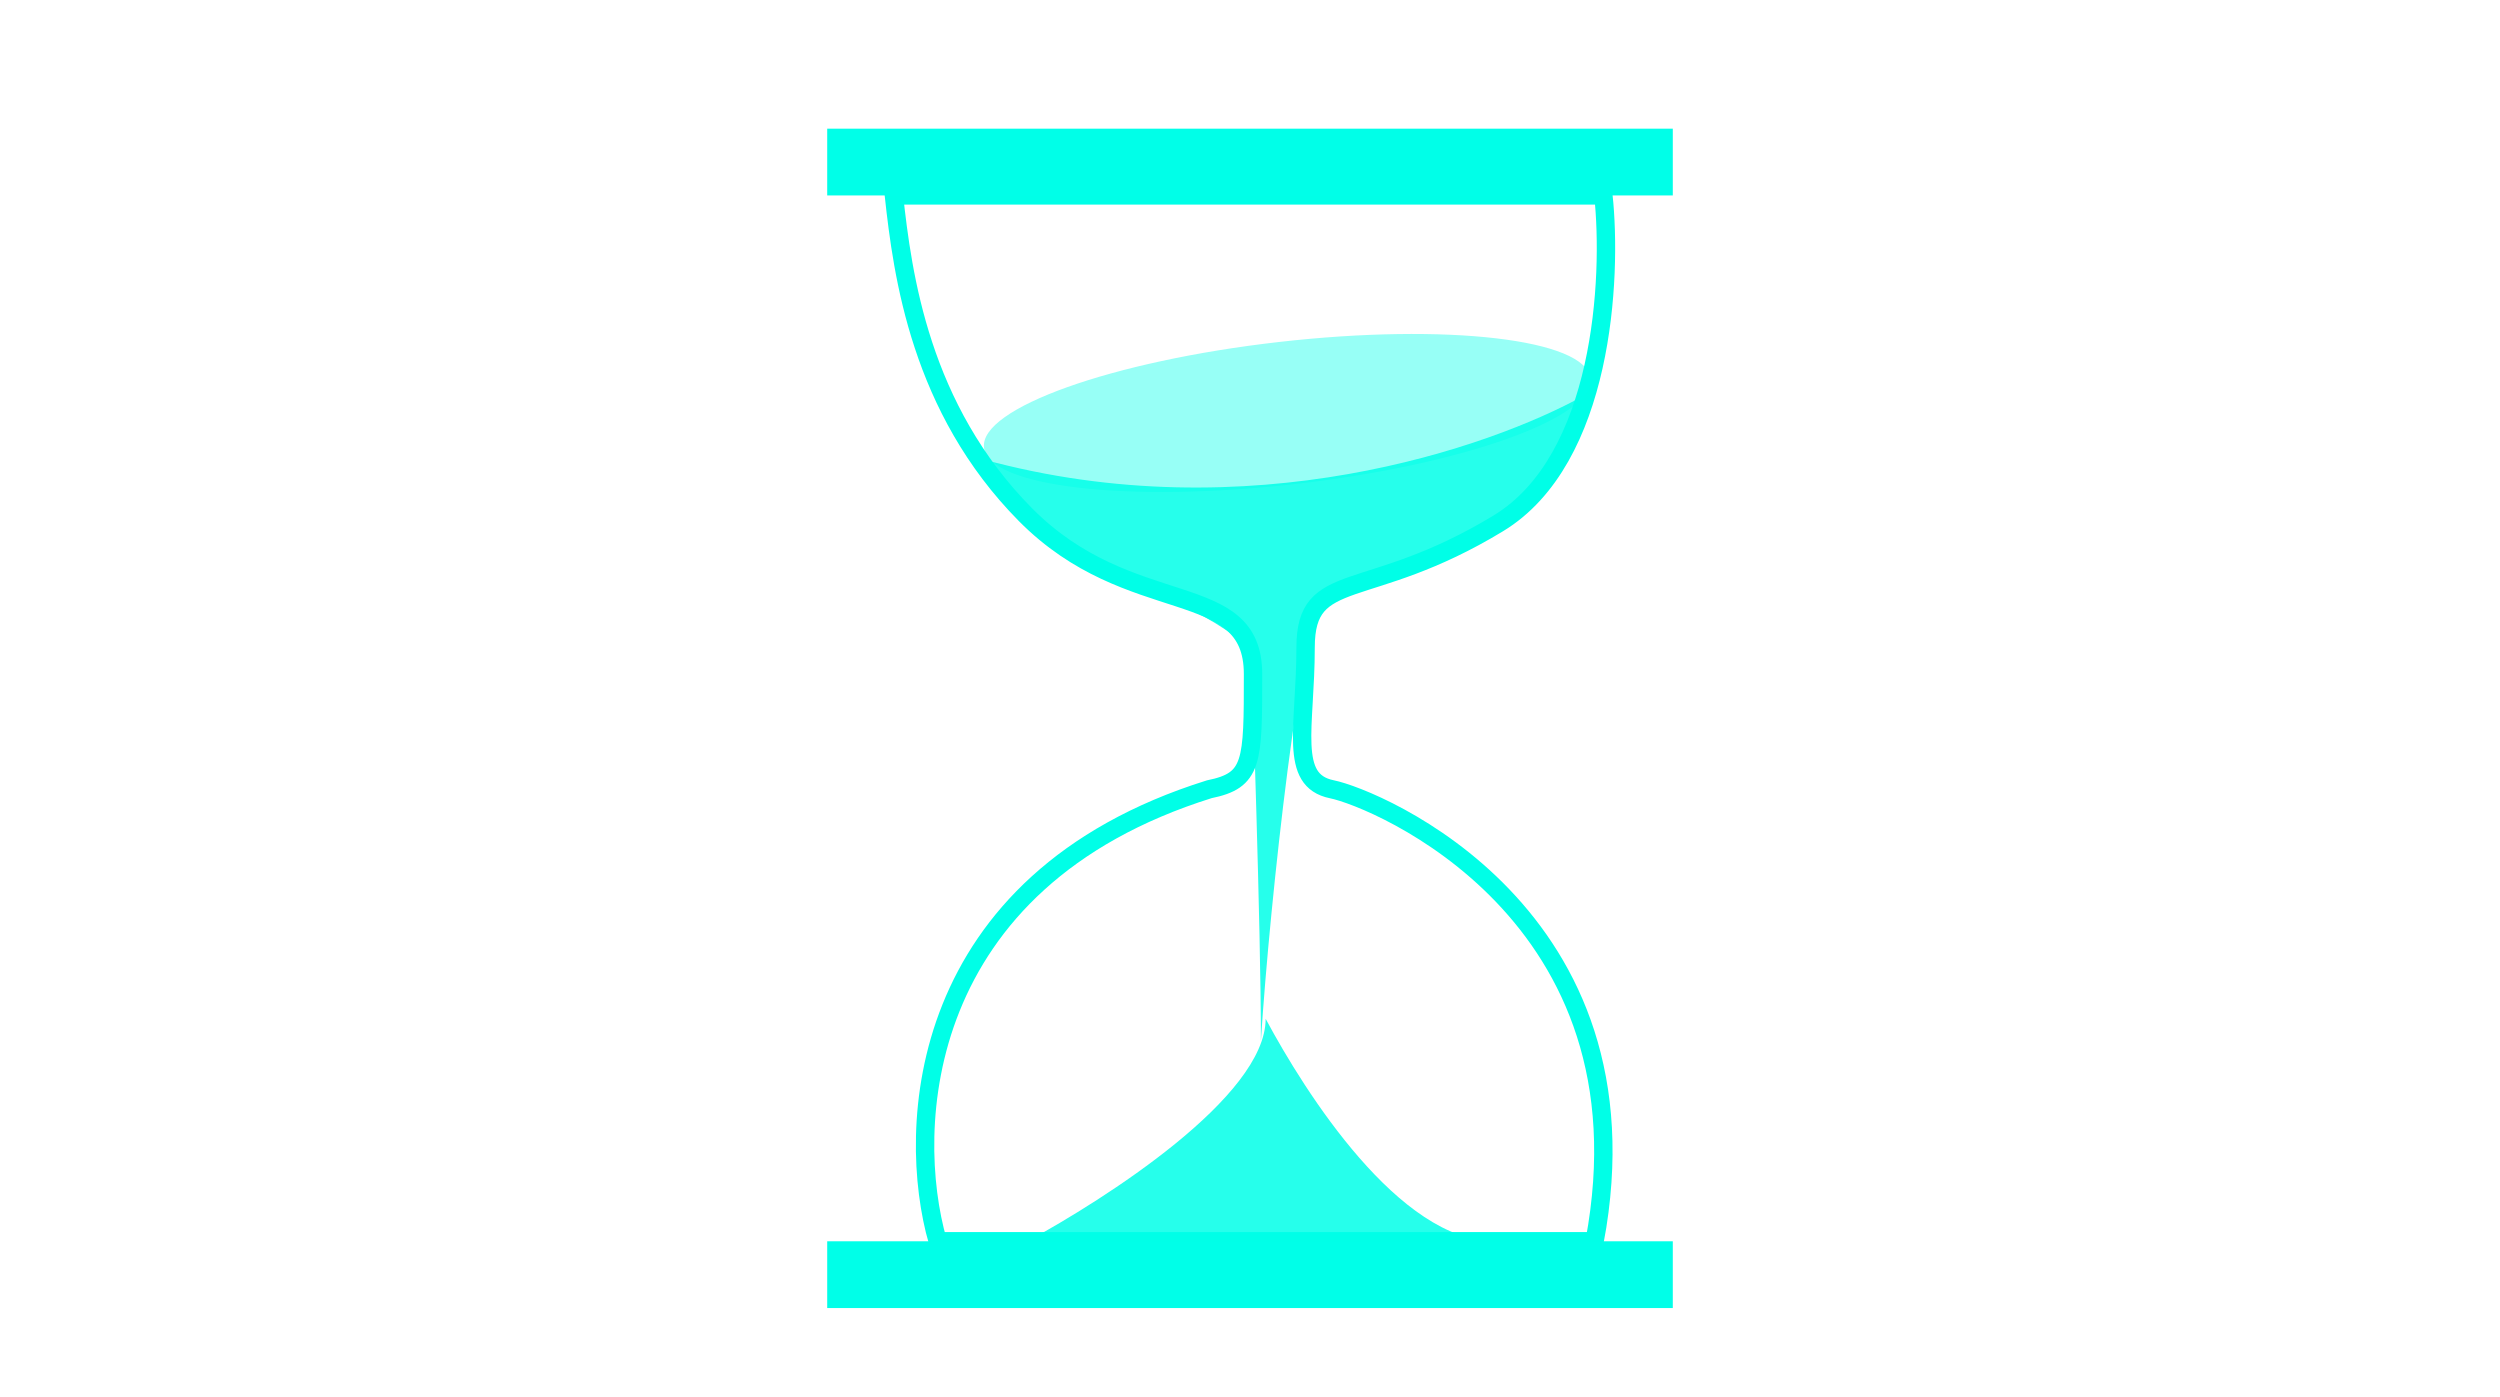 <svg width="136" height="76" viewBox="0 0 136 76" fill="none" xmlns="http://www.w3.org/2000/svg">
<g filter="url(#filter0_d_356_5)">
<path d="M81.507 24.471C87.225 21 87.702 11.132 87.225 6.632H48.628C49.104 10.971 50.057 18.203 55.776 23.989C61.494 29.775 68.165 27.364 68.165 32.668C68.165 37.49 68.165 38.454 65.782 38.936C49.771 43.951 49.263 57.419 51.01 63.526H86.748C90.084 45.687 74.836 39.418 72.453 38.936C70.071 38.454 71.024 35.561 71.024 31.222C71.024 26.882 74.359 28.811 81.507 24.471Z" stroke="#00FFE7"/>
<rect x="45" y="63.526" width="46" height="3.632" fill="#00FFE8"/>
<rect x="45" y="3" width="46" height="3.632" fill="#00FFE8"/>
<ellipse cx="70.026" cy="18.466" rx="16.604" ry="3.888" transform="rotate(-6.507 70.026 18.466)" fill="#00FFE7" fill-opacity="0.41"/>
<path d="M68.851 51.421C68.851 55.682 60.045 61.267 55.892 63.526H81.313C76.129 63.526 71.011 55.456 68.851 51.421Z" fill="#00FFE7" fill-opacity="0.85"/>
<path d="M59.812 26.921C57.25 25.882 54.934 23.459 53.471 20.987C67.91 24.943 81.114 20.328 86.155 17.526C85.667 25.437 73.472 27.415 72.008 28.404C70.837 29.195 69.081 44.885 68.593 52.631C68.593 46.204 68.105 33.052 68.105 31.865C68.105 30.382 62.252 27.909 59.812 26.921Z" fill="#00FFE8" fill-opacity="0.85"/>
</g>
<defs>
<filter id="filter0_d_356_5" x="41" y="3" width="54" height="72.158" filterUnits="userSpaceOnUse" color-interpolation-filters="sRGB">
<feFlood flood-opacity="0" result="BackgroundImageFix"/>
<feColorMatrix in="SourceAlpha" type="matrix" values="0 0 0 0 0 0 0 0 0 0 0 0 0 0 0 0 0 0 127 0" result="hardAlpha"/>
<feOffset dy="4"/>
<feGaussianBlur stdDeviation="2"/>
<feComposite in2="hardAlpha" operator="out"/>
<feColorMatrix type="matrix" values="0 0 0 0 0 0 0 0 0 0 0 0 0 0 0 0 0 0 0.25 0"/>
<feBlend mode="normal" in2="BackgroundImageFix" result="effect1_dropShadow_356_5"/>
<feBlend mode="normal" in="SourceGraphic" in2="effect1_dropShadow_356_5" result="shape"/>
</filter>
</defs>
</svg>
